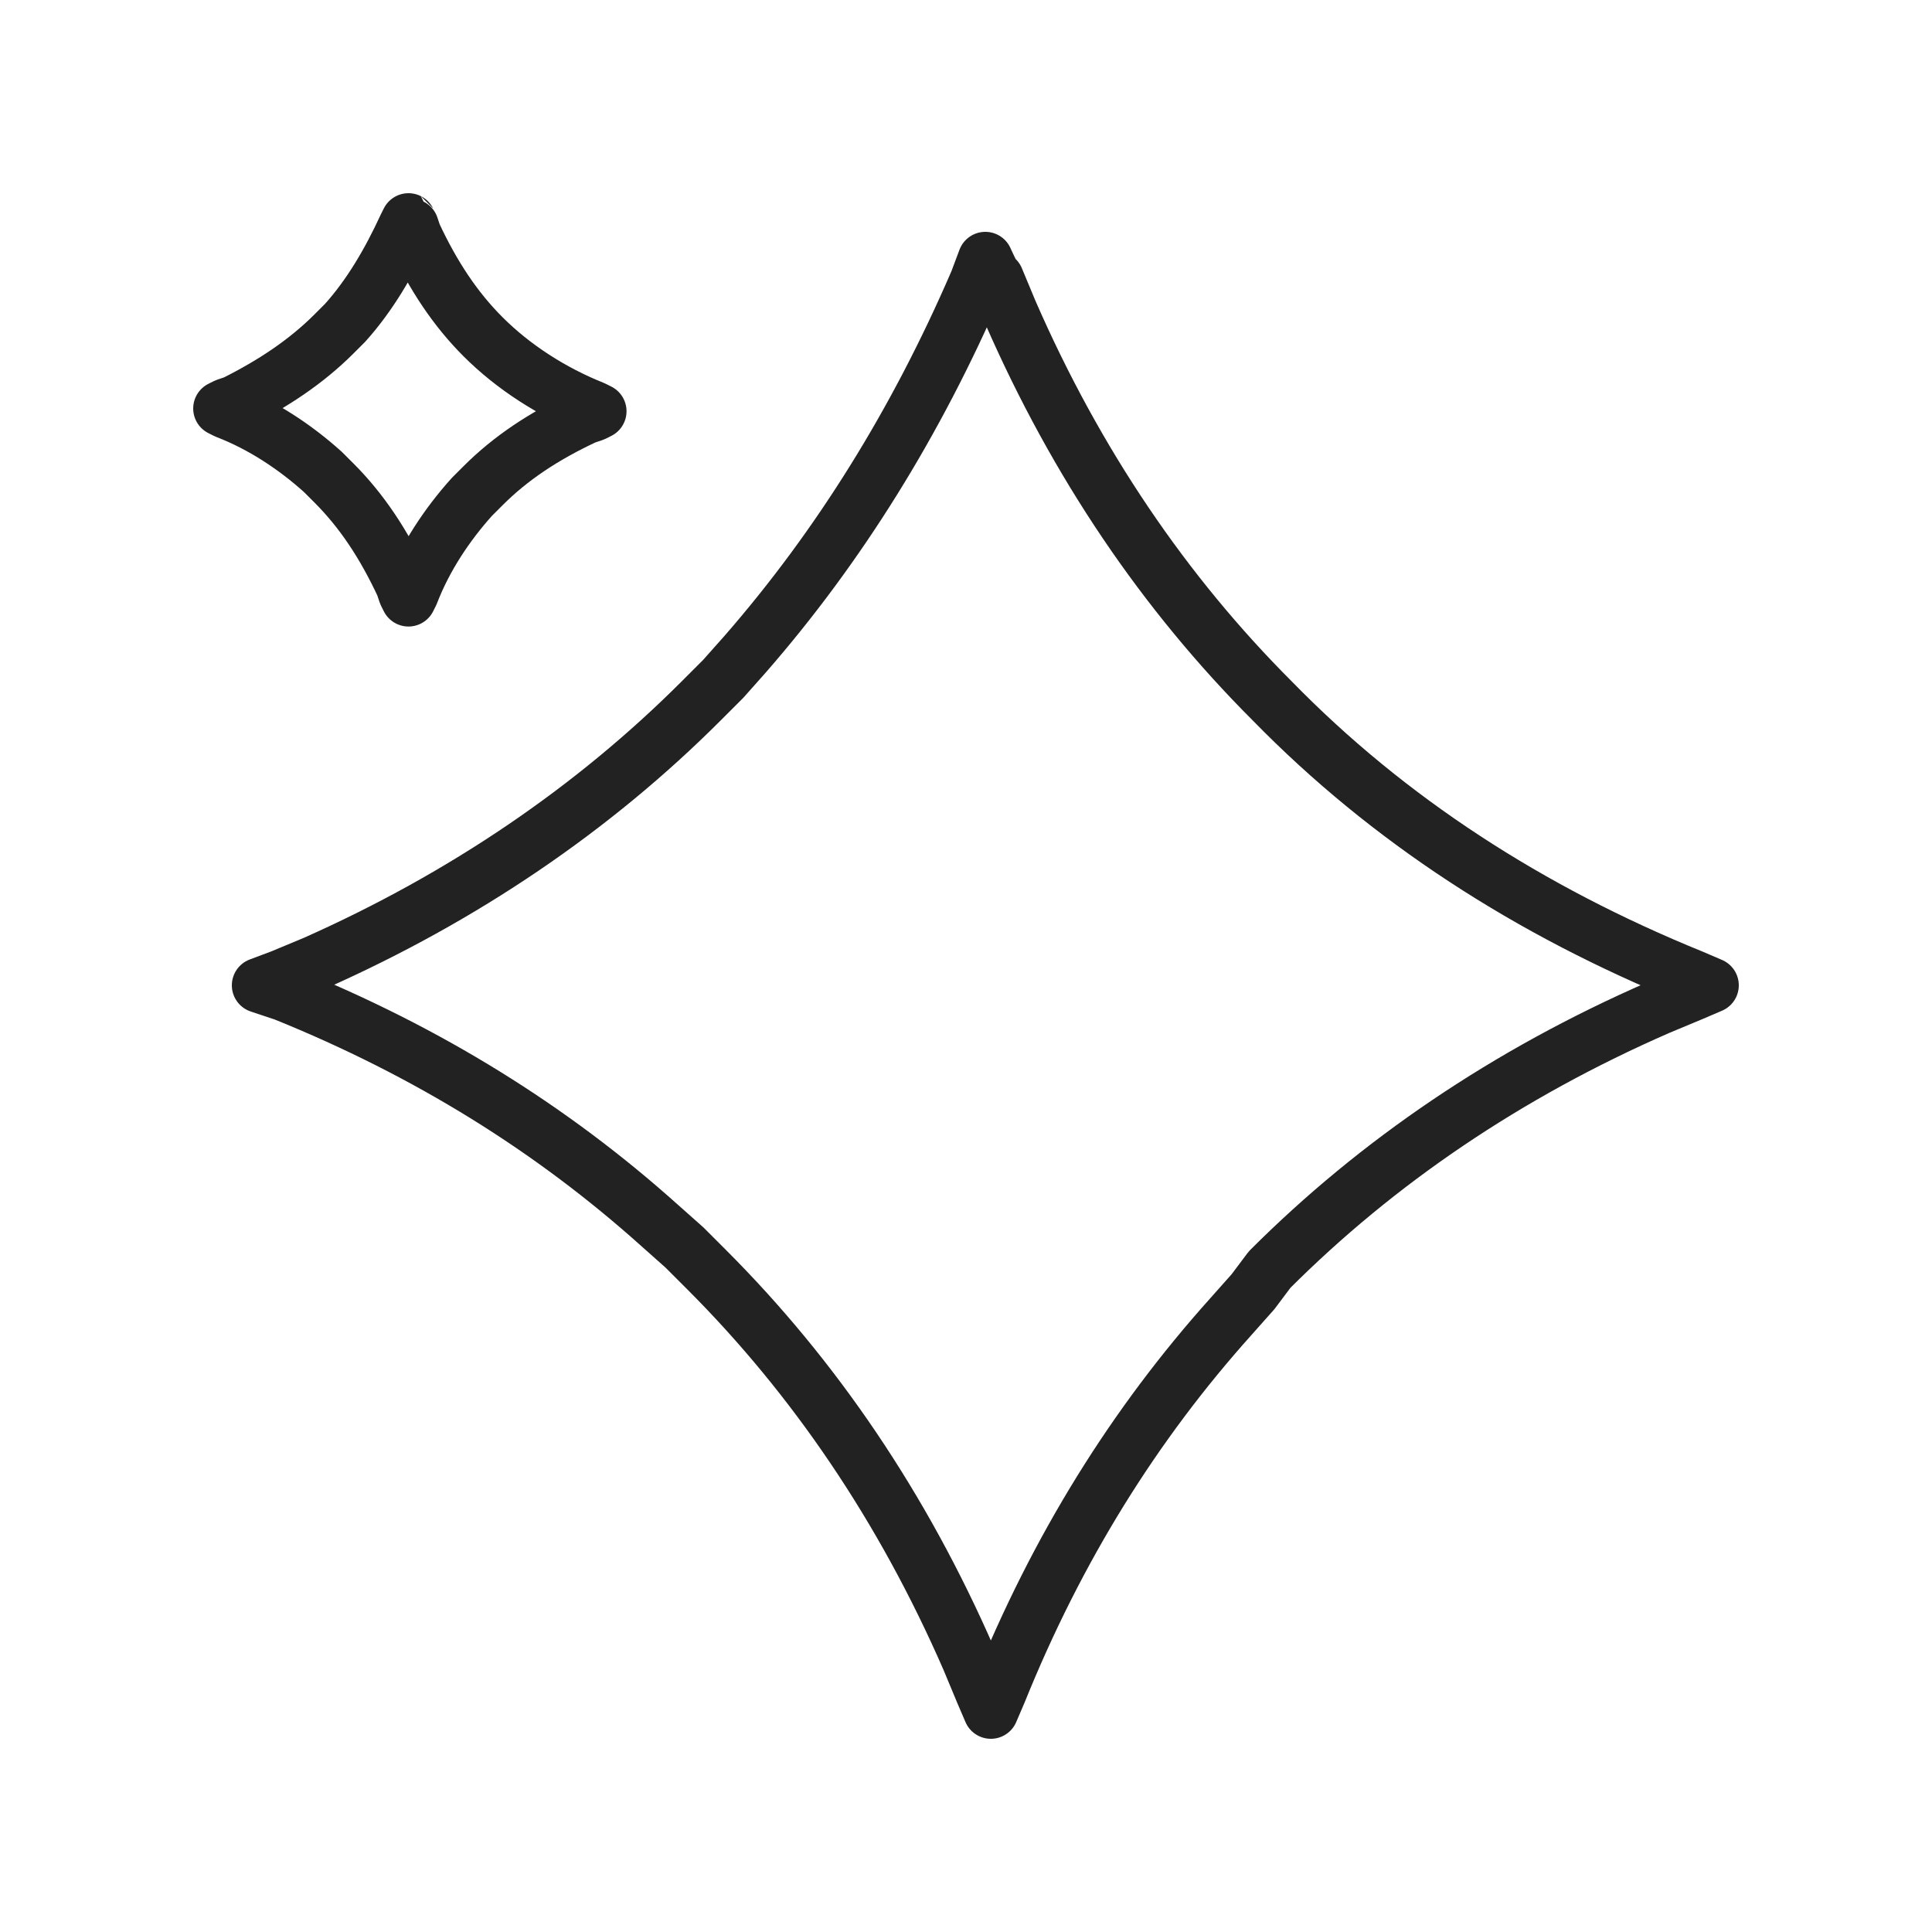 <?xml version="1.0" encoding="utf-8"?>
<!-- Generator: Adobe Illustrator 25.2.1, SVG Export Plug-In . SVG Version: 6.00 Build 0)  -->
<svg version="1.1" id="Layer_1" xmlns="http://www.w3.org/2000/svg" xmlns:xlink="http://www.w3.org/1999/xlink" x="0px" y="0px"
	 viewBox="0 0 70 70" style="enable-background:new 0 0 70 70;" xml:space="preserve">
<style type="text/css">
	.st0{fill:none;stroke:#222222;stroke-width:2;stroke-linecap:round;stroke-linejoin:round;stroke-miterlimit:10;}
</style>
<g>
	<path class="st0" d="M35.7,9.4l-0.3,0.8c-2.2,5.1-5,9.6-8.4,13.5l-0.8,0.9l-0.8,0.8c-3.9,3.9-8.6,7.1-14,9.5l-1.2,0.5l-0.8,0.3
		l0.9,0.3c5.2,2.1,9.7,4.9,13.6,8.4l0.9,0.8l0.8,0.8c3.9,3.9,7.1,8.6,9.5,14.1l0.5,1.2l0.3,0.7l0.3-0.7c2.1-5.2,4.9-9.7,8.4-13.6
		l0.8-0.9L46,46c3.9-3.9,8.6-7.1,14.1-9.5l1.2-0.5l0.7-0.3l-0.7-0.3c-5.9-2.4-11-5.7-15.2-10c-3.9-3.9-7.1-8.6-9.5-14.1l-0.5-1.2
		C36.1,10.3,35.7,9.4,35.7,9.4z"/>
	<path class="st0" d="M14.8,8l-0.1,0.2c-0.6,1.3-1.3,2.5-2.2,3.5l-0.2,0.2l-0.2,0.2c-1,1-2.2,1.8-3.6,2.5l-0.3,0.1L8,14.8l0.2,0.1
		c1.3,0.5,2.5,1.3,3.5,2.2l0.2,0.2l0.2,0.2c1,1,1.8,2.2,2.5,3.7l0.1,0.3l0.1,0.2l0.1-0.2c0.5-1.3,1.3-2.5,2.2-3.5l0.2-0.2l0.2-0.2
		c1-1,2.2-1.8,3.7-2.5l0.3-0.1l0.2-0.1l-0.2-0.1c-1.5-0.6-2.9-1.5-4-2.6c-1-1-1.8-2.2-2.5-3.7l-0.1-0.3C14.9,8.2,14.8,8,14.8,8z"/>
</g>
</svg>
